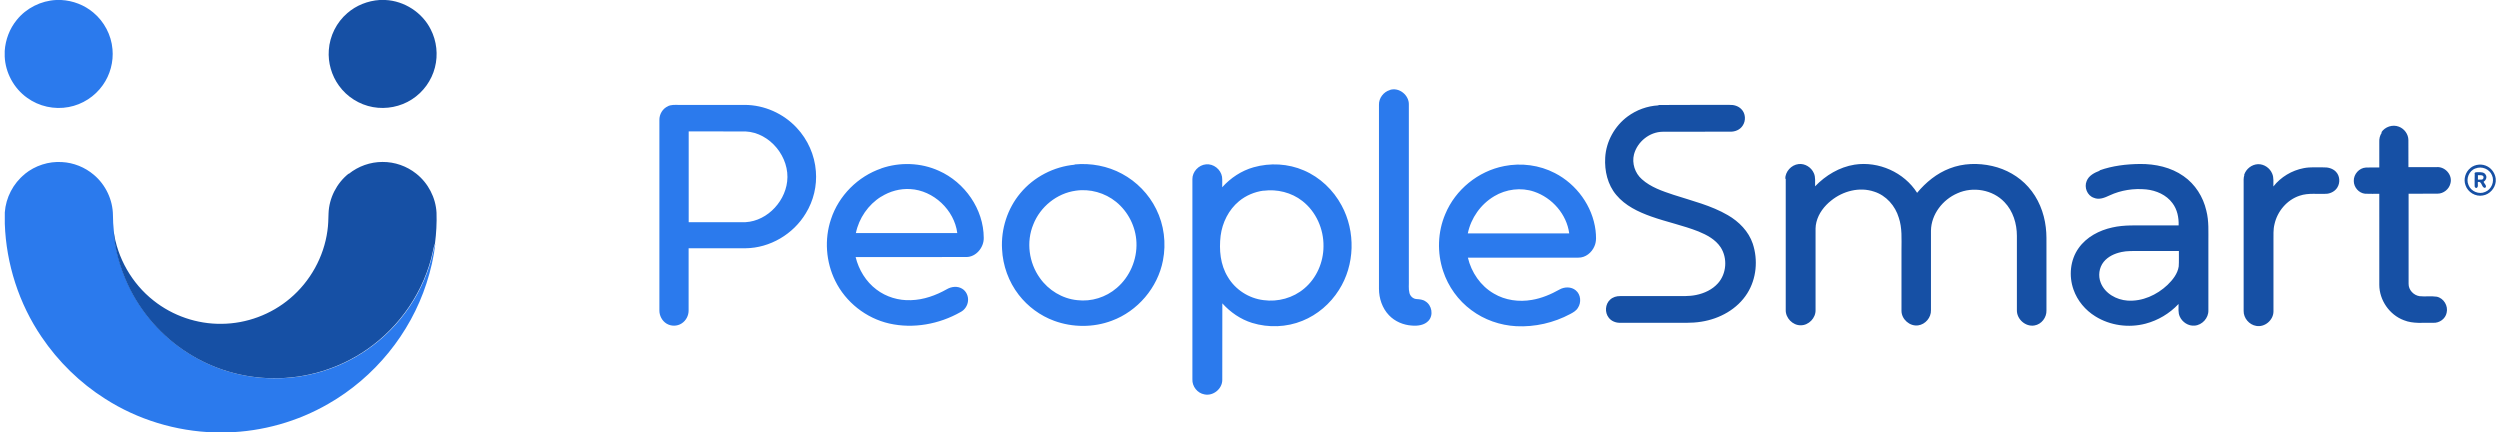 <svg xmlns="http://www.w3.org/2000/svg" width="214px" height="37px" viewBox="0 0 2881 500"><path fill="#2b7aed" d="M59.5 0h5.85c13.5.7 26.76 5.76 37.12 14.48 12.62 10.45 20.83 26.05 22.2 42.4 1.34 14.6-2.67 29.64-11.2 41.6-9.2 13.12-23.64 22.44-39.4 25.34-16.64 3.2-34.5-.73-48.18-10.73C10.6 102.2.8 84.1 0 65.4V59c.85-13.06 5.67-25.87 14-36C25 9.33 42 .84 59.5 0zm1542.75 104.07c10.63-3.55 22.4 6.02 22 17V324c.2 4.94-.57 10 .68 14.85.9 3.7 4.17 6.8 8.05 7.08 3.6.27 7.44.48 10.5 2.67 7.4 4.5 9.48 15.9 3.54 22.4-4.77 5.23-12.43 6.15-19.1 5.62-9.94-.6-19.78-4.7-26.66-11.98-7.8-8.1-11.56-19.5-11.57-30.63-.1-71 0-141.9 0-212.9-.2-7.6 5.3-14.8 12.5-16.9zm-835.1 18.78c3.68-1.8 7.86-1.52 11.85-1.5 25.66 0 51.32-.02 77 0 22.58 0 44.84 9.96 60.17 26.5 12.77 13.6 20.78 31.58 22.14 50.2 1.4 16.9-2.7 34.15-11.6 48.62-14.4 24.14-41.5 40.23-69.8 40.5-21.9.05-43.8 0-65.8.02V359c.1 5.97-3 11.95-8.1 15.16-5.1 3.35-12.1 3.42-17.4.2-5.2-3.17-8.4-9.27-8.3-15.35V139c-.2-6.7 3.7-13.4 9.9-16.1m24 29.1v105H852c26.5 1.56 50.14-21.35 53.1-47 3.4-27.96-19.72-56.6-48.08-57.94-21.98-.12-43.95-.03-65.92-.06zm-768 49.27c12-9.75 27.6-14.8 43-13.8 13.5.7 26.6 6 36.9 14.74 13.7 11.5 22 29.1 22.1 46.9 0 6 .4 11.9 1 17.8 1.3 21.7 7.6 43 16.7 62.6 15.1 32.3 39.7 60.2 69.8 79.2 29 18.5 63.2 28.6 97.6 28.9 38.5.6 77-11 108.6-32.9 38.9-26.6 67.2-68.3 76.9-114.4.6-2.9 1.4-5.8 2.4-8.7-1.9 15.7-5.4 31.1-10.3 46.1-18.9 58.4-60.2 108.9-113.5 139.4-35.6 20.6-76.3 32-117.4 33.1h-14c-44.7-1.3-89.1-14.7-126.8-38.9-29.1-18.4-54.2-43-73.5-71.5-26.2-38.5-41-84.5-42.6-131v-13.1c1.2-17.1 9.7-33.5 23.1-44.3zm990.7-6.5c21.6-7.44 45.9-6.67 66.7 2.8 30 13.3 51.8 44.42 51.9 77.5.3 11.04-8.8 22.33-20.3 22.25-42.6.03-85.3 0-127.9.03 3.6 14.7 11.9 28.44 24.1 37.57 11.3 8.62 25.7 12.9 39.9 12.3 14.7-.4 28.8-5.5 41.5-12.66 5.3-3.1 12.2-3.9 17.6-.66 4.9 2.82 7.5 8.74 6.9 14.27-.5 5.45-3.9 10.46-8.8 12.9-24.6 13.96-54.5 19.45-82.3 13.15-26.8-6.1-50.4-24.65-62.5-49.4-10.8-21.9-12.7-48.07-4.9-71.24 8.9-27.26 31.2-49.6 58.4-58.8m-.3 32.63c-15 9.3-25.8 25-29.3 42.2h117.3c-3.4-26.7-27.5-49.4-54.4-50.9-11.8-.7-23.6 2.5-33.6 8.8zm223.7-37.2c18.8-1.8 38.2 1.8 54.8 10.8 17 9.1 31.1 23.6 39.6 40.9 9.1 18.2 11.7 39.4 7.8 59.4-6 31.4-29.3 58.7-59.2 69.7-21.23 8-45.4 7.9-66.62.1-16.1-5.9-30.5-16.5-41-30.1-11.7-15.1-18.4-33.8-19.3-52.8-1.35-23.2 6.2-46.9 21.2-64.8 15.5-18.7 38.7-30.7 62.9-32.9m1.06 30.1c-21.8 3-41 18.6-49 39-8.4 20.2-5.1 44.4 7.6 62 9.9 14.1 25.93 23.9 43.15 25.6 16.34 2 33.3-3.3 45.75-14.1 15.1-12.8 23.7-32.9 22.8-52.7-.7-18-9.5-35.5-23.53-46.9-12.9-10.5-30.3-15.4-46.8-12.9zm135-13.3c-.1-8.6 7.2-16.5 15.8-17.2 8.6-.9 17.1 5.8 18.5 14.4.5 4 .1 8.1.2 12.1 9.7-10.8 22.2-19.1 36.25-23.1 19.1-5.4 40-4.3 58.2 3.6 18.7 8 34.1 22.7 43.7 40.6 16.3 30 15.4 68.8-3.1 97.7-10 15.9-24.9 28.7-42.3 35.7-18.3 7.5-39.3 8.2-58.2 2.4-13.3-4.13-25.1-12.3-34.4-22.6 0 29.6 0 59.2-.07 88.7-.06 10.3-10.65 18.8-20.66 16.6-8.1-1.4-14.3-9.2-13.9-17.5 0-77-.1-154 0-231m82.3 12.8c-10.4 1.4-20.4 5.6-28.46 12.3-11.92 9.9-19.2 24.6-21.2 39.9-1.9 16.2-.42 33.6 8.4 47.77 8.66 14.68 24.37 24.67 41.2 26.7 16.7 2.3 34.3-2.5 47.2-13.5 14.2-11.9 22.2-30.36 22.2-48.8.3-19.94-8.6-40.14-24.5-52.43-12.5-9.8-29.2-13.9-44.9-11.8zm278.3-28.4c19.7-3.9 40.8-1.22 58.7 8.1 25.1 12.86 43.6 38.26 47.06 66.36.6 6.07 1.3 12.5-1.3 18.25-3.1 7.4-10.3 13.3-18.5 13.2-42.6 0-85.3-.02-127.9 0 4.02 17.1 14.73 32.8 30.1 41.6 13.1 7.8 29.1 9.9 44 7.28 11.3-1.9 21.9-6.4 31.9-12 5.7-3.24 13.6-3.44 18.8.98 5.9 4.8 6.6 14.07 2.5 20.2-2 3.4-5.5 5.38-8.9 7.16-19.08 10.2-40.9 15.2-62.5 14.1-18.6-1-37-7.4-51.9-18.6-15.2-11.2-26.7-27.2-32.6-45.1-7.1-21.3-6.4-45.3 2.5-66.1 11.7-28.2 38.04-49.6 68-55.4M1723 227c-15.6 9.2-26.9 25.23-30.54 42.95 39.1 0 78.2.02 117.3 0-2.9-22.05-19.7-41.2-40.6-48.25-15.2-5.2-32.5-2.9-46.2 5.3z"/><g fill="#1650a5"><path d="M433.67 0h6.7c21.9 1.04 42.66 14.43 52.45 34.06 6.9 13.42 8.6 29.38 4.84 43.98-3.83 15.1-13.58 28.57-26.7 36.95-13.16 8.5-29.6 11.7-45.03 8.9-15.6-2.8-29.94-11.8-39.22-24.7-8.6-11.8-12.9-26.7-11.8-41.3 1.1-16.4 9-32.1 21.4-42.7C406.6 6.2 420 .9 433.7 0zm1479.7 121.46c27.22-.28 54.45-.02 81.67-.13 5-.22 10.25 1.22 13.8 4.9 5.05 4.94 5.47 13.45 1.52 19.18-3.1 4.8-8.87 7.1-14.37 6.9-26 .1-52 0-78 .1-15.3.1-29.4 11.5-33.3 26.2-2.6 10.3 1.1 21.7 9.1 28.7 10.3 9.3 23.9 13.8 36.8 18.1 21.2 6.9 43.3 12.2 62.7 23.5 12.8 7.4 24 18.7 28.8 33 6.2 18.8 4.3 40.4-6.3 57.3-11.5 18.4-32 29.6-53.1 32.9-11.9 2-23.9 1.1-35.9 1.3h-58.1c-5 .1-10.2-1.9-13.2-5.9-4.8-6-4.2-15.7 1.6-20.9 3.1-2.9 7.4-4.2 11.6-4.1h61.9c8.6-.1 17.5.5 26-1.3 9.4-1.9 18.7-6.2 25.2-13.5 10-11.1 11.3-29.1 3.1-41.7-6-9-15.9-14.3-25.7-18.3-17.8-7-36.7-10.9-54.7-17.3-14.9-5.3-30-12.5-40.3-24.9-10-11.8-13.7-27.9-12.8-43.1 1-18.8 11-36.7 26.1-47.8 10.2-7.5 22.6-12 35.3-12.7zm835.8 31.64c4.2-6.45 13.06-9.43 20.3-6.56 6.3 2.35 10.96 8.68 11 15.47.07 10.5 0 20.9.04 31.3h32.6c9.8-.8 18.7 9.1 16 18.8-1.5 6.7-8 11.9-14.8 11.9-11.2.1-22.4 0-33.6.1v104.1c-.2 7.1 5.8 13.4 12.7 14.4 6.6.7 13.3-.4 19.9.6 8.1 1.7 13.4 10.7 11.4 18.6-1.4 7-8.3 11.9-15.3 11.6-11.4-.3-23.4 1.4-34.2-3-16.6-6.2-28.4-23.2-28.4-41V224.2c-5.5-.1-10.9.2-16.4-.1-7.3-.7-13.1-7.5-13.1-14.7-.3-7.8 6.2-15.2 14.1-15.6 5.1-.2 10.3 0 15.4-.1v-29.3c-.2-3.8.6-7.7 2.9-10.9zm-2351.1 47.97c10.94-8.83 24.92-13.77 38.98-13.73 14.03-.1 28.02 4.78 38.98 13.54 13.75 10.83 22.56 27.68 23.47 45.17.4 11.84-.27 23.73-1.77 35.48-1 2.83-1.8 5.73-2.34 8.7-9.7 46.1-38.1 87.78-76.9 114.37-31.6 21.87-70.1 33.52-108.6 32.93-34.4-.32-68.6-10.45-97.6-28.9-30.2-19.06-54.7-46.88-69.8-79.2-9.1-19.68-15.4-40.94-16.6-62.64 4.3 31.5 21.2 61.2 46.3 80.9 22.1 17.6 50.4 27.3 78.7 26.9 28.8-.2 57.3-10.8 79.2-29.4 23.3-19.6 39.1-48 43.2-78.2 1-6.7 1.1-13.4 1.3-20.1.6-17.8 9.4-35 23.2-46zM2059.64 207c-.04-8.48 6.98-16.24 15.38-17.2 7.38-.96 14.77 3.75 17.7 10.48 2.2 4.76 1.27 10.16 1.45 15.24 12.23-12.7 28.18-22.3 45.75-25.06 27.68-4.24 57.23 8.88 72.26 32.6 10.1-12.17 22.77-22.55 37.66-28.22 15.58-6.1 33-6.48 49.2-2.82 15.95 3.6 30.9 12 41.76 24.26 11.56 12.87 18.26 29.63 20.25 46.7 1.03 7.98.7 16.03.76 24.05 0 24.02.1 48.04 0 72.06.3 8.1-5.7 16.1-13.9 17.4-10.2 1.8-20.5-7.2-20.3-17.6v-86c0-14.1-4.4-28.8-14.4-39.1-13.6-14.4-36.5-18.3-54.4-10.2-17 7.3-30.3 24.3-30.6 43.2v92c.3 8.4-6.4 16.5-14.9 17.6-9.6 1.3-19.1-7-19.2-16.7-.1-23.7 0-47.4 0-71 0-12.3.9-25-3.1-36.8-4.1-13.8-14.6-25.8-28.5-30.2-17-5.8-36.1-.7-49.7 10.3-8 6.3-14.6 14.9-17.1 24.9-1.3 4.8-1 9.8-1 14.8v86.9c.3 9.2-7.9 17.8-17.2 17.7-9.3.1-17.6-8.5-17.3-17.8v-152zm363.5-9.9c15-5.36 31-7.26 46.86-7.42 17.6-.13 35.8 3.75 50.37 14.05 13.43 9.3 22.7 23.97 26.34 39.82 3.2 12.23 2.3 24.93 2.4 37.42v78c.3 8.84-7.1 17.03-15.9 17.7-7.2.68-14.3-3.98-17.2-10.52-2.1-4.55-1.3-9.7-1.4-14.54-10.3 11-23.7 19-38.2 22.8-19.4 5.1-41 2.2-58.1-8.5-11.5-7.1-20.7-18-25.2-30.9-5.6-15.7-3.9-34.3 5.9-48 9.1-12.9 23.9-20.6 39-23.9 13.9-3.2 28.1-2.2 42.2-2.4h34.5c.3-9-1.6-18.5-7.2-25.8-7-9.5-18.7-14.6-30.3-15.8-14.4-1.4-29.2.8-42.3 6.9-5.6 2.6-12.1 5.5-18.3 2.8-7.7-2.6-11.4-12.1-8.3-19.4 2.5-6.4 9.1-9.7 15.2-12m24.8 94.2c-7.6 1.6-15.3 5.1-20.3 11.3-5.4 6.7-6.6 16.3-3.4 24.2 4.9 12.4 18.1 19.7 30.9 20.6 17.2 1.2 34-6.5 46.3-18.1 6-5.8 11.7-12.9 13-21.4.4-5.9.1-11.9.2-17.9h-45c-7.3.1-14.8-.3-22 1.3zm142.2-89.4c2.2-6.8 8.7-12 16-12.3 7.1-.2 13.8 4.5 16.4 10.9 2.1 4.7 1.2 10 1.4 14.9 8.6-11 21.4-18.6 35.1-21.2 7.6-1.5 15.4-.8 23-.9 5-.2 10.4 1.2 14 4.8 4.9 4.8 5.4 13 1.8 18.6-2.5 4-7 6.5-11.6 7.1-10.6.8-21.7-1.3-32 2.3-14.6 4.8-25.7 18-29 32.9-1.6 6.3-1.1 12.7-1.2 19.1 0 27.3.1 54.7 0 82.1-.2 9.9-10.1 18.3-19.9 16.5-8.2-1.3-14.8-9.1-14.6-17.4v-147c0-3.4-.3-6.8.8-10.1zm261.8-8c5.5-4.4 13.6-5.1 19.8-1.6 5.2 2.8 8.7 8.3 9.4 14.1v3.5c-.9 7.8-7.1 14.7-14.9 15.9-8.4 1.7-17.4-3.7-20.1-11.9-2.6-7 0-15.5 5.9-20m5.5.6c-7.3 2.8-11.1 12-7.9 19.2 2.8 7.4 12.1 11.3 19.3 8 7.3-2.9 11.1-12.1 7.9-19.2-2.82-7.3-12-11-19.2-7.9z"/><path d="M2856.97 200.92c.1-2.06 2.6-1.64 4.04-1.72 3.2-.07 7.2-.2 8.9 3.04 1.9 2.95.1 6.4-2.5 8.16.9 2.08 4.6 5.04 1.8 6.9-4.4.17-3.3-8.17-8.4-6.72-.4 2.26 1.1 5.72-1.6 6.9-1.5-.2-2.2-1.03-2.1-2.47 0-4.6-.1-9.4.1-14m3.7 1.5v5.3c1.5 0 3 0 4.5-.1 1.9-.2 2.6-2.7 1.5-4.1-1.6-1.5-4-.7-5.9-1z"/></g></svg>